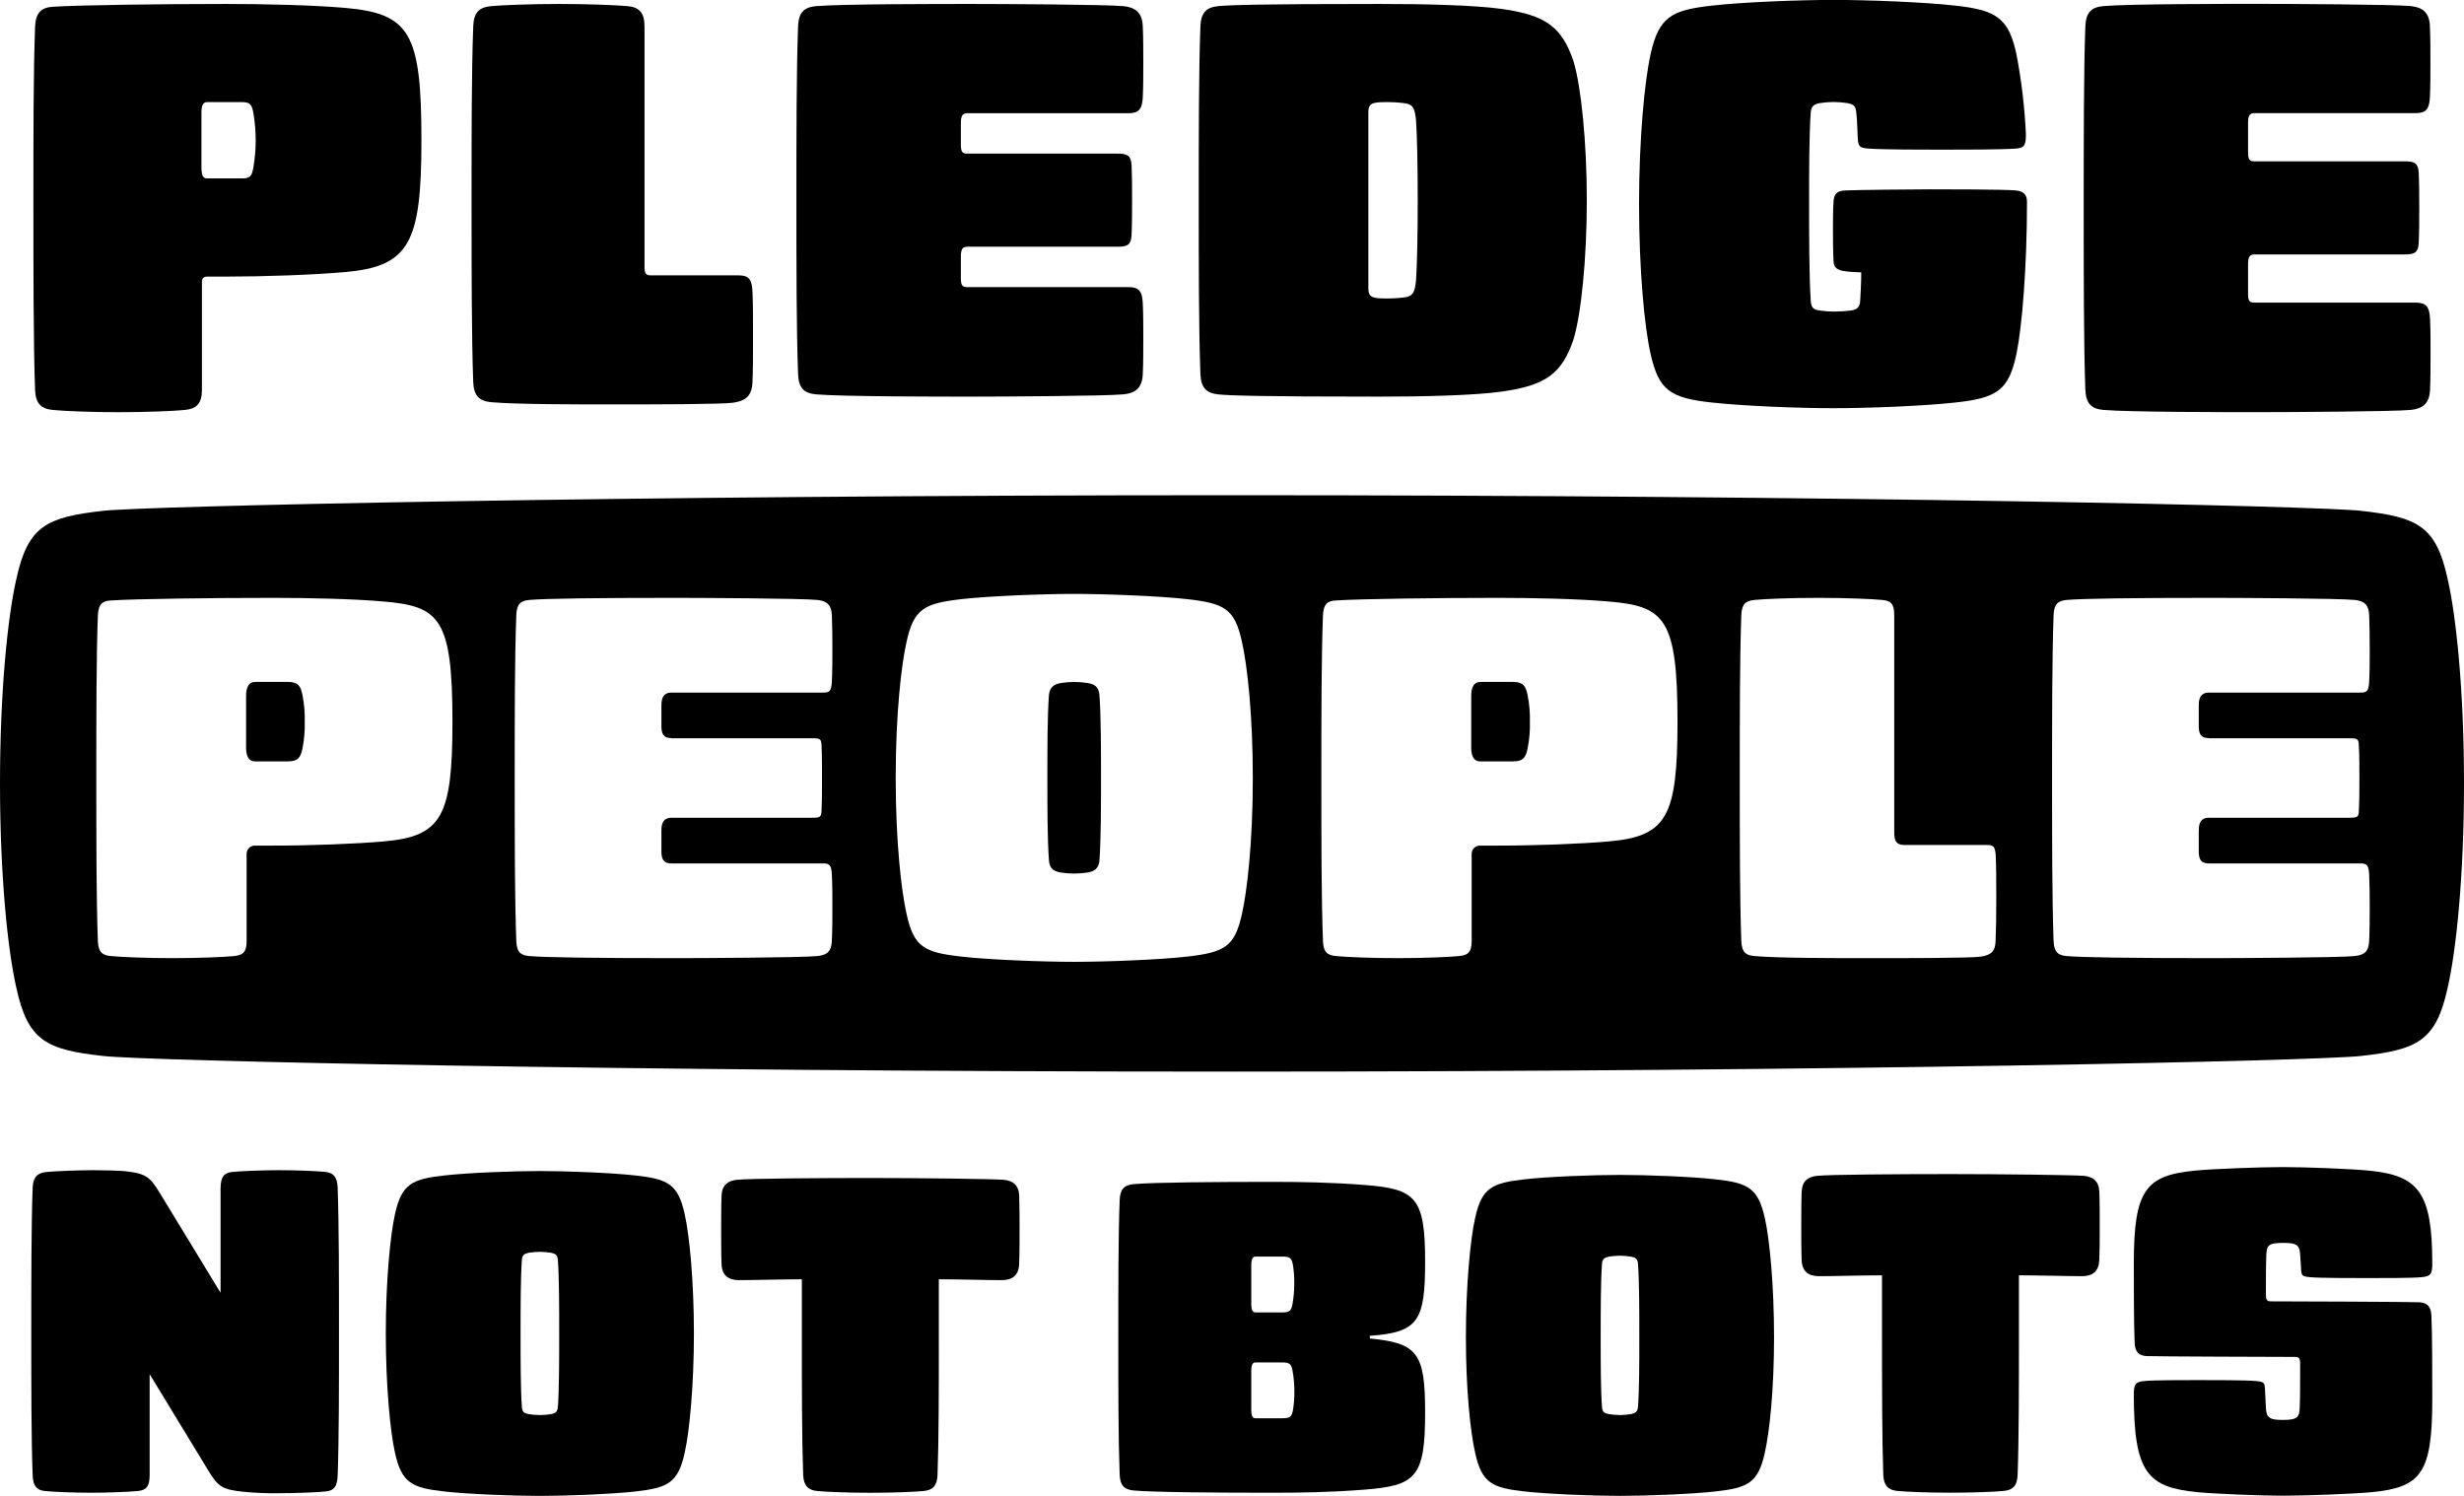 <svg width="56" height="34" viewBox="0 0 56 34" fill="none" xmlns="http://www.w3.org/2000/svg">
<g clip-path="url(#clip0_2393_912)">
<path d="M24.727 15.526C24.624 15.509 24.52 15.501 24.415 15.5C24.311 15.501 24.206 15.509 24.103 15.526C23.979 15.55 23.861 15.601 23.84 15.791C23.804 16.274 23.804 17.018 23.804 17.675C23.804 18.332 23.804 19.077 23.84 19.559C23.857 19.765 23.972 19.805 24.103 19.831C24.206 19.846 24.311 19.855 24.415 19.856C24.519 19.855 24.622 19.846 24.725 19.831C24.852 19.805 24.969 19.755 24.987 19.565C25.023 19.081 25.023 18.337 25.023 17.68C25.023 17.023 25.023 16.278 24.987 15.797C24.97 15.591 24.854 15.551 24.727 15.526Z" fill="black"/>
<path d="M6.543 15.5H5.799C5.593 15.5 5.593 15.746 5.593 15.828V16.979C5.593 17.067 5.593 17.306 5.799 17.306H6.543C6.779 17.306 6.837 17.21 6.878 16.995C6.915 16.8 6.931 16.603 6.926 16.405C6.931 16.205 6.915 16.006 6.876 15.81C6.837 15.596 6.779 15.5 6.543 15.5Z" fill="black"/>
<path d="M34.388 15.5H33.643C33.437 15.5 33.437 15.746 33.437 15.828V16.979C33.437 17.067 33.437 17.306 33.643 17.306H34.388C34.624 17.306 34.681 17.21 34.722 16.995C34.759 16.8 34.776 16.603 34.77 16.405C34.776 16.205 34.759 16.006 34.72 15.81C34.679 15.596 34.621 15.5 34.388 15.5Z" fill="black"/>
<path d="M55.629 13.163C55.367 11.949 54.941 11.753 53.653 11.61C52.718 11.503 42.007 11.256 28 11.256C14.018 11.256 3.282 11.506 2.347 11.61C1.059 11.755 0.635 11.949 0.371 13.163C0.175 14.02 0 15.717 0 17.806C0 19.896 0.175 21.592 0.371 22.449C0.633 23.663 1.059 23.86 2.347 24.002C3.282 24.11 14.018 24.357 28 24.357C41.982 24.357 52.718 24.108 53.653 24.002C54.941 23.86 55.365 23.663 55.629 22.449C55.825 21.592 56 19.896 56 17.806C56 15.717 55.825 14.02 55.629 13.163ZM8.721 19.125C8.088 19.181 7.059 19.22 6.213 19.22H5.811C5.783 19.217 5.755 19.221 5.729 19.23C5.703 19.239 5.679 19.255 5.659 19.275C5.639 19.295 5.624 19.319 5.615 19.345C5.606 19.372 5.602 19.4 5.605 19.428V21.389C5.605 21.654 5.508 21.713 5.318 21.731C5.091 21.754 4.52 21.778 3.909 21.778C3.335 21.778 2.754 21.754 2.523 21.731C2.334 21.713 2.235 21.654 2.224 21.385C2.189 20.419 2.189 19.09 2.189 17.683C2.189 16.276 2.189 14.96 2.224 13.994C2.236 13.716 2.341 13.657 2.519 13.648C3.086 13.611 4.841 13.589 6.213 13.589C6.971 13.589 8.028 13.61 8.72 13.672C9.986 13.78 10.283 14.046 10.283 16.405C10.283 18.576 10.034 19.009 8.721 19.125ZM15.261 16.78H18.462C18.647 16.78 18.663 16.803 18.671 16.936C18.682 17.171 18.682 17.443 18.682 17.683C18.682 17.923 18.682 18.195 18.671 18.432C18.663 18.563 18.647 18.587 18.462 18.587H15.261C15.032 18.587 15.032 18.792 15.032 18.891V19.345C15.032 19.518 15.07 19.625 15.261 19.625H18.698C18.84 19.625 18.895 19.646 18.906 19.875C18.918 20.105 18.918 20.354 18.918 20.612C18.918 20.87 18.918 21.143 18.906 21.384C18.895 21.625 18.803 21.708 18.572 21.731C18.222 21.767 15.909 21.778 15.319 21.778C13.504 21.778 12.398 21.762 12.031 21.731C11.842 21.713 11.744 21.654 11.734 21.385C11.698 20.419 11.698 19.09 11.698 17.683C11.698 16.276 11.698 14.948 11.734 13.981C11.744 13.716 11.842 13.655 12.032 13.636C12.398 13.605 13.504 13.589 15.319 13.589C15.909 13.589 18.22 13.6 18.571 13.636C18.803 13.658 18.896 13.755 18.906 13.982C18.916 14.209 18.918 14.492 18.918 14.755C18.918 15.018 18.918 15.254 18.906 15.492C18.895 15.729 18.84 15.742 18.698 15.742H15.261C15.032 15.742 15.032 15.948 15.032 16.046V16.5C15.032 16.67 15.07 16.777 15.261 16.777V16.78ZM28.227 20.769C28.064 21.522 27.828 21.646 26.981 21.743C26.368 21.814 25.137 21.862 24.415 21.862C23.693 21.862 22.462 21.814 21.85 21.743C21.002 21.649 20.766 21.525 20.603 20.769C20.489 20.267 20.357 19.158 20.357 17.68C20.357 16.201 20.489 15.092 20.603 14.592C20.766 13.839 21.002 13.715 21.85 13.618C22.462 13.548 23.693 13.499 24.415 13.499C25.137 13.499 26.368 13.548 26.981 13.618C27.828 13.713 28.064 13.837 28.227 14.592C28.341 15.093 28.473 16.203 28.473 17.68C28.473 19.158 28.341 20.268 28.227 20.769ZM36.563 19.125C35.93 19.181 34.9 19.22 34.054 19.22H33.653C33.625 19.217 33.597 19.221 33.571 19.23C33.544 19.239 33.52 19.255 33.501 19.275C33.481 19.295 33.466 19.319 33.457 19.345C33.447 19.372 33.444 19.4 33.447 19.428V21.389C33.447 21.654 33.351 21.713 33.16 21.731C32.933 21.754 32.362 21.778 31.751 21.778C31.176 21.778 30.595 21.754 30.366 21.731C30.175 21.713 30.077 21.654 30.067 21.385C30.031 20.419 30.031 19.09 30.031 17.683C30.031 16.276 30.031 14.96 30.067 13.994C30.077 13.716 30.183 13.657 30.361 13.648C30.928 13.611 32.683 13.589 34.054 13.589C34.813 13.589 35.87 13.61 36.563 13.672C37.829 13.78 38.125 14.046 38.125 16.405C38.125 18.576 37.876 19.009 36.563 19.125ZM45.354 21.396C45.345 21.62 45.259 21.708 45.015 21.744C44.771 21.779 43.26 21.778 42.453 21.778C41.647 21.778 40.425 21.778 39.874 21.731C39.685 21.713 39.586 21.654 39.575 21.385C39.54 20.419 39.54 19.09 39.54 17.683C39.54 16.276 39.54 14.948 39.575 13.981C39.586 13.716 39.685 13.655 39.875 13.636C40.099 13.613 40.716 13.589 41.319 13.589C41.922 13.589 42.55 13.613 42.775 13.636C42.962 13.654 43.051 13.709 43.051 13.979V18.926C43.051 19.099 43.089 19.206 43.279 19.206H45.15C45.293 19.206 45.348 19.228 45.358 19.457C45.369 19.685 45.37 20.052 45.37 20.43C45.37 20.809 45.365 21.157 45.354 21.394V21.396ZM50.201 16.78H53.403C53.587 16.78 53.603 16.803 53.61 16.936C53.623 17.171 53.623 17.443 53.623 17.683C53.623 17.923 53.623 18.195 53.61 18.432C53.603 18.563 53.587 18.587 53.403 18.587H50.201C49.972 18.587 49.972 18.792 49.972 18.891V19.345C49.972 19.518 50.011 19.625 50.201 19.625H53.638C53.779 19.625 53.834 19.646 53.845 19.875C53.855 20.105 53.857 20.354 53.857 20.612C53.857 20.87 53.857 21.143 53.845 21.384C53.833 21.625 53.742 21.708 53.511 21.731C53.161 21.767 50.848 21.778 50.259 21.778C48.444 21.778 47.337 21.762 46.971 21.731C46.782 21.713 46.684 21.654 46.672 21.385C46.638 20.419 46.638 19.09 46.638 17.683C46.638 16.276 46.638 14.948 46.672 13.981C46.684 13.716 46.782 13.655 46.972 13.636C47.337 13.605 48.444 13.589 50.259 13.589C50.848 13.589 53.16 13.6 53.511 13.636C53.742 13.658 53.836 13.755 53.845 13.982C53.854 14.209 53.857 14.492 53.857 14.755C53.857 15.018 53.857 15.254 53.845 15.492C53.833 15.729 53.779 15.742 53.638 15.742H50.201C49.972 15.742 49.972 15.948 49.972 16.046V16.5C49.972 16.67 50.011 16.777 50.201 16.777V16.78Z" fill="black"/>
<path d="M5.277 26.638C5.457 26.618 5.977 26.598 6.327 26.598C6.756 26.598 7.234 26.618 7.404 26.638C7.574 26.659 7.667 26.749 7.674 27.001C7.704 27.82 7.704 29.117 7.704 30.318C7.704 31.498 7.704 32.718 7.674 33.536C7.664 33.788 7.594 33.878 7.411 33.899C7.228 33.919 6.743 33.94 6.324 33.94C6.064 33.944 5.804 33.933 5.546 33.908C5.057 33.858 4.957 33.798 4.728 33.414L3.401 31.234V33.525C3.401 33.778 3.331 33.869 3.139 33.889C2.946 33.909 2.439 33.929 2.089 33.929C1.659 33.929 1.18 33.908 1.011 33.889C0.841 33.87 0.748 33.778 0.742 33.525C0.711 32.708 0.711 31.509 0.711 30.308C0.711 29.126 0.711 27.82 0.742 27.001C0.752 26.749 0.851 26.659 1.06 26.638C1.27 26.618 1.799 26.598 2.118 26.598C2.381 26.598 2.697 26.608 2.818 26.618C3.307 26.669 3.406 26.739 3.636 27.123L5.013 29.384V27.005C5.018 26.749 5.088 26.659 5.277 26.638Z" fill="black"/>
<path d="M14.444 26.718C15.172 26.799 15.411 26.909 15.561 27.596C15.671 28.08 15.771 29.127 15.771 30.308C15.771 31.49 15.671 32.537 15.561 33.021C15.411 33.708 15.172 33.818 14.444 33.9C13.915 33.96 12.878 34.001 12.269 34.001C11.66 34.001 10.623 33.96 10.095 33.9C9.367 33.819 9.127 33.708 8.977 33.021C8.868 32.537 8.768 31.49 8.768 30.308C8.768 29.127 8.868 28.08 8.977 27.596C9.127 26.909 9.367 26.799 10.095 26.718C10.62 26.657 11.661 26.617 12.269 26.617C12.877 26.617 13.912 26.657 14.444 26.718ZM12.02 28.474C11.92 28.494 11.87 28.524 11.861 28.636C11.831 29.039 11.831 29.744 11.831 30.308C11.831 30.873 11.831 31.578 11.861 31.982C11.87 32.103 11.92 32.124 12.02 32.143C12.102 32.156 12.186 32.163 12.269 32.163C12.353 32.163 12.436 32.156 12.519 32.143C12.618 32.124 12.668 32.093 12.679 31.982C12.709 31.578 12.709 30.874 12.709 30.308C12.709 29.743 12.709 29.039 12.679 28.636C12.668 28.515 12.618 28.494 12.519 28.474C12.436 28.461 12.353 28.455 12.269 28.453C12.186 28.454 12.102 28.461 12.02 28.474Z" fill="black"/>
<path d="M23.172 27.956C23.172 28.158 23.172 28.532 23.162 28.734C23.152 28.986 23.012 29.097 22.763 29.097C22.454 29.097 21.745 29.077 21.337 29.077V30.397C21.337 31.598 21.337 32.709 21.307 33.526C21.297 33.778 21.197 33.869 20.988 33.89C20.779 33.91 20.28 33.93 19.78 33.93C19.281 33.93 18.773 33.909 18.574 33.89C18.374 33.87 18.265 33.778 18.254 33.526C18.224 32.709 18.224 31.598 18.224 30.397V29.077C17.816 29.077 17.107 29.097 16.798 29.097C16.549 29.097 16.409 28.986 16.399 28.734C16.39 28.532 16.39 28.158 16.39 27.956C16.39 27.755 16.39 27.381 16.399 27.179C16.409 26.927 16.549 26.837 16.749 26.816C17.028 26.786 18.674 26.775 19.781 26.775C20.888 26.775 22.535 26.796 22.814 26.816C23.013 26.837 23.153 26.927 23.164 27.179C23.172 27.381 23.172 27.755 23.172 27.956Z" fill="black"/>
<path d="M32.389 32.112C32.389 33.576 32.18 33.768 31.013 33.858C30.254 33.919 29.556 33.929 28.907 33.929C27.671 33.929 26.225 33.919 25.765 33.878C25.556 33.858 25.456 33.768 25.447 33.515C25.416 32.697 25.416 31.598 25.416 30.396C25.416 29.215 25.416 28.094 25.447 27.278C25.456 27.025 25.556 26.934 25.765 26.914C26.225 26.874 27.671 26.863 28.907 26.863C29.556 26.863 30.254 26.874 31.013 26.934C32.18 27.023 32.389 27.217 32.389 28.68C32.389 30.033 32.229 30.285 31.133 30.362V30.423C32.219 30.528 32.389 30.749 32.389 32.112ZM28.438 28.761V29.629C28.438 29.781 28.467 29.831 28.537 29.831H29.125C29.295 29.831 29.345 29.811 29.375 29.639C29.401 29.493 29.414 29.345 29.415 29.196C29.418 29.048 29.409 28.9 29.385 28.754C29.355 28.582 29.305 28.561 29.136 28.561H28.537C28.469 28.559 28.438 28.62 28.438 28.761ZM28.438 31.166V32.034C28.438 32.185 28.467 32.236 28.537 32.236H29.137C29.306 32.236 29.356 32.216 29.387 32.044C29.41 31.898 29.42 31.749 29.417 31.601C29.416 31.453 29.403 31.305 29.376 31.158C29.347 30.988 29.297 30.967 29.127 30.967H28.539C28.469 30.962 28.438 31.022 28.438 31.166Z" fill="black"/>
<path d="M38.993 26.806C39.721 26.887 39.955 26.997 40.109 27.683C40.219 28.168 40.319 29.215 40.319 30.396C40.319 31.578 40.219 32.536 40.109 33.021C39.959 33.707 39.721 33.818 38.993 33.899C38.468 33.959 37.426 34 36.817 34C36.208 34 35.172 33.959 34.643 33.899C33.915 33.819 33.675 33.707 33.526 33.021C33.416 32.536 33.316 31.578 33.316 30.396C33.316 29.215 33.416 28.168 33.526 27.683C33.675 26.997 33.915 26.887 34.643 26.806C35.168 26.745 36.209 26.705 36.817 26.705C37.425 26.705 38.463 26.745 38.993 26.806ZM36.568 28.562C36.468 28.582 36.418 28.612 36.409 28.724C36.379 29.127 36.379 29.831 36.379 30.396C36.379 30.961 36.379 31.578 36.409 31.981C36.418 32.103 36.468 32.123 36.568 32.142C36.651 32.155 36.734 32.162 36.817 32.163C36.901 32.162 36.984 32.155 37.067 32.142C37.166 32.123 37.216 32.092 37.227 31.981C37.257 31.578 37.257 30.962 37.257 30.396C37.257 29.831 37.257 29.127 37.227 28.724C37.216 28.602 37.166 28.582 37.067 28.562C36.984 28.549 36.901 28.543 36.817 28.541C36.734 28.542 36.651 28.549 36.568 28.562Z" fill="black"/>
<path d="M47.721 27.867C47.721 28.069 47.721 28.442 47.71 28.644C47.701 28.896 47.561 29.007 47.311 29.007C47.002 29.007 46.294 28.987 45.885 28.987V30.307C45.885 31.508 45.885 32.707 45.855 33.525C45.845 33.777 45.745 33.868 45.536 33.888C45.327 33.909 44.828 33.928 44.329 33.928C43.831 33.928 43.321 33.908 43.122 33.888C42.922 33.869 42.813 33.777 42.802 33.525C42.773 32.707 42.773 31.508 42.773 30.307V28.987C42.364 28.987 41.655 29.007 41.346 29.007C41.097 29.007 40.957 28.896 40.947 28.644C40.938 28.442 40.938 28.069 40.938 27.867C40.938 27.665 40.938 27.291 40.947 27.089C40.957 26.837 41.097 26.747 41.297 26.726C41.577 26.696 43.222 26.686 44.33 26.686C45.438 26.686 47.083 26.706 47.362 26.726C47.562 26.747 47.702 26.837 47.712 27.089C47.721 27.291 47.721 27.665 47.721 27.867Z" fill="black"/>
<path d="M51.888 32.274C52.226 32.274 52.256 32.203 52.266 32.001C52.277 31.799 52.276 31.293 52.276 31.004C52.276 30.862 52.246 30.842 52.156 30.842C51.877 30.842 48.945 30.832 48.785 30.823C48.605 30.812 48.522 30.722 48.515 30.52C48.496 30.146 48.496 29.192 48.496 28.717C48.496 27.042 48.765 26.719 49.882 26.608C50.291 26.567 51.378 26.527 51.888 26.527C52.397 26.527 53.434 26.567 53.842 26.608C54.96 26.719 55.279 27.092 55.279 28.717C55.279 28.969 55.239 29.01 55.03 29.03C54.821 29.051 54.155 29.05 53.812 29.05C53.47 29.05 52.735 29.05 52.505 29.03C52.316 29.01 52.306 29 52.296 28.828L52.276 28.515C52.266 28.293 52.188 28.25 51.888 28.25C51.538 28.25 51.518 28.32 51.508 28.522C51.497 28.724 51.498 29.23 51.498 29.418C51.498 29.559 51.528 29.579 51.618 29.579C51.897 29.579 54.83 29.589 54.989 29.6C55.164 29.61 55.252 29.701 55.259 29.903C55.279 30.276 55.279 31.331 55.279 31.805C55.279 33.481 55.03 33.804 53.912 33.915C53.503 33.955 52.396 33.996 51.888 33.996C51.379 33.996 50.341 33.955 49.932 33.915C48.815 33.804 48.496 33.481 48.496 31.702C48.496 31.449 48.535 31.41 48.745 31.389C48.955 31.369 49.62 31.369 49.962 31.369C50.303 31.369 51.04 31.369 51.269 31.389C51.458 31.41 51.468 31.419 51.478 31.591L51.498 32.005C51.51 32.233 51.591 32.274 51.888 32.274Z" fill="black"/>
<path d="M4.2 9.318C3.948 9.343 3.33 9.369 2.688 9.369C2.07 9.369 1.453 9.343 1.2 9.318C0.938 9.292 0.809 9.178 0.797 8.859C0.759 7.826 0.759 6.069 0.759 4.552C0.759 3.06 0.759 1.646 0.797 0.612C0.809 0.293 0.935 0.17 1.2 0.154C1.78 0.116 3.607 0.09 5.144 0.09C5.988 0.09 7.109 0.116 7.828 0.178C9.315 0.306 9.578 0.739 9.578 3.189C9.578 5.535 9.301 6.058 7.828 6.185C7.109 6.249 5.99 6.287 5.144 6.287H4.715C4.628 6.287 4.589 6.325 4.589 6.414V8.86C4.589 9.178 4.463 9.292 4.2 9.318ZM4.578 2.576V3.8C4.578 3.991 4.616 4.055 4.704 4.055H5.498C5.687 4.055 5.724 4.004 5.76 3.8C5.828 3.395 5.828 2.981 5.76 2.576C5.723 2.372 5.685 2.321 5.498 2.321H4.704C4.615 2.321 4.577 2.397 4.577 2.576H4.578Z" fill="black"/>
<path d="M17.101 6.616C17.114 6.871 17.114 7.254 17.114 7.662C17.114 8.07 17.114 8.439 17.101 8.694C17.089 9.013 16.926 9.115 16.663 9.153C16.401 9.191 14.799 9.192 13.917 9.192C13.035 9.192 11.749 9.192 11.158 9.141C10.896 9.115 10.767 9.001 10.755 8.682C10.717 7.649 10.717 6.043 10.717 4.552C10.717 3.061 10.717 1.63 10.755 0.6C10.767 0.281 10.893 0.166 11.158 0.14C11.409 0.116 12.078 0.09 12.708 0.09C13.338 0.09 14.02 0.116 14.27 0.14C14.519 0.165 14.648 0.281 14.648 0.6V6.055C14.648 6.232 14.685 6.259 14.799 6.259H16.79C17.013 6.259 17.089 6.348 17.101 6.616Z" fill="black"/>
<path d="M25.972 6.885C25.984 7.14 25.984 7.395 25.984 7.676C25.984 7.957 25.984 8.25 25.972 8.505C25.959 8.824 25.797 8.938 25.534 8.963C25.156 9.002 22.724 9.015 22.056 9.015C21.363 9.015 19.134 9.015 18.541 8.963C18.279 8.938 18.15 8.824 18.138 8.505C18.1 7.472 18.1 6.043 18.1 4.552C18.1 3.061 18.1 1.63 18.138 0.6C18.15 0.281 18.276 0.166 18.541 0.14C19.134 0.09 21.363 0.09 22.056 0.09C22.724 0.09 25.156 0.102 25.534 0.14C25.797 0.166 25.962 0.281 25.972 0.6C25.984 0.855 25.984 1.148 25.984 1.429C25.984 1.709 25.984 1.964 25.972 2.219C25.959 2.474 25.884 2.573 25.657 2.573H21.99C21.877 2.573 21.838 2.624 21.838 2.803V3.287C21.838 3.464 21.877 3.492 21.99 3.492H25.402C25.616 3.492 25.704 3.53 25.717 3.747C25.729 4.002 25.729 4.295 25.729 4.55C25.729 4.805 25.729 5.098 25.717 5.353C25.704 5.57 25.616 5.608 25.402 5.608H21.99C21.877 5.608 21.838 5.659 21.838 5.837V6.321C21.838 6.498 21.877 6.526 21.99 6.526H25.657C25.883 6.529 25.959 6.617 25.972 6.885Z" fill="black"/>
<path d="M34.136 0.204C35.131 0.345 35.497 0.612 35.761 1.391C35.936 1.964 36.064 3.239 36.064 4.552C36.064 5.865 35.938 7.14 35.761 7.714C35.499 8.492 35.131 8.76 34.136 8.9C33.519 8.988 32.347 9.015 31.351 9.015C28.567 9.015 27.939 8.989 27.685 8.964C27.431 8.938 27.295 8.824 27.282 8.505C27.244 7.472 27.244 6.043 27.244 4.552C27.244 3.061 27.244 1.63 27.282 0.6C27.295 0.281 27.421 0.166 27.685 0.14C27.949 0.115 28.567 0.09 31.351 0.09C32.347 0.089 33.519 0.116 34.136 0.204ZM31.099 2.563V6.541C31.099 6.732 31.15 6.784 31.477 6.784C31.629 6.786 31.781 6.777 31.931 6.758C32.12 6.732 32.158 6.63 32.183 6.362C32.208 6.008 32.221 5.266 32.221 4.552C32.221 3.839 32.208 3.099 32.183 2.742C32.158 2.476 32.12 2.372 31.931 2.347C31.781 2.327 31.629 2.319 31.477 2.321C31.15 2.321 31.099 2.372 31.099 2.563Z" fill="black"/>
<path d="M46.068 4.589C46.068 6.081 45.955 7.431 45.829 8.042C45.654 8.871 45.392 9.049 44.418 9.151C43.699 9.228 42.493 9.278 41.671 9.278C40.849 9.278 39.642 9.228 38.924 9.151C37.954 9.049 37.699 8.871 37.513 8.042C37.374 7.429 37.251 6.13 37.251 4.639C37.251 3.147 37.377 1.847 37.513 1.235C37.702 0.368 38.004 0.227 38.924 0.126C39.592 0.049 40.902 -0.002 41.671 -0.002C42.44 -0.002 43.75 0.049 44.418 0.126C45.388 0.227 45.652 0.419 45.829 1.235C45.943 1.833 46.015 2.438 46.043 3.046C46.043 3.287 46.018 3.364 45.816 3.377C45.489 3.402 44.591 3.402 44.14 3.402C43.69 3.402 42.792 3.402 42.465 3.377C42.263 3.364 42.238 3.325 42.225 3.173C42.212 3.021 42.213 2.73 42.187 2.548C42.175 2.421 42.137 2.371 41.986 2.344C41.777 2.31 41.565 2.31 41.356 2.344C41.23 2.369 41.167 2.408 41.154 2.548C41.116 3.058 41.116 3.886 41.116 4.639C41.116 5.314 41.116 6.282 41.154 6.852C41.167 7.005 41.23 7.043 41.356 7.057C41.464 7.073 41.574 7.082 41.683 7.082C41.814 7.082 41.945 7.073 42.074 7.057C42.213 7.031 42.263 6.98 42.276 6.852C42.288 6.661 42.301 6.419 42.301 6.19C41.797 6.176 41.683 6.138 41.671 5.935C41.658 5.705 41.658 5.336 41.658 5.209C41.658 5.081 41.658 4.737 41.671 4.584C41.683 4.407 41.746 4.342 41.923 4.329C42.175 4.316 43.561 4.303 43.876 4.303C44.191 4.303 45.564 4.303 45.816 4.329C45.993 4.347 46.068 4.427 46.068 4.589Z" fill="black"/>
<path d="M55.228 7.239C55.24 7.494 55.24 7.749 55.24 8.029C55.24 8.31 55.24 8.603 55.228 8.858C55.216 9.177 55.053 9.291 54.791 9.317C54.413 9.355 51.981 9.368 51.313 9.368C50.62 9.368 48.39 9.368 47.798 9.317C47.535 9.291 47.407 9.177 47.394 8.858C47.357 7.825 47.357 6.219 47.357 4.728C47.357 3.237 47.357 1.629 47.394 0.599C47.407 0.28 47.533 0.165 47.798 0.139C48.388 0.088 50.617 0.088 51.31 0.088C51.978 0.088 54.409 0.1 54.787 0.138C55.05 0.164 55.216 0.279 55.225 0.598C55.237 0.853 55.237 1.146 55.237 1.427C55.237 1.707 55.237 1.962 55.225 2.217C55.212 2.472 55.137 2.571 54.91 2.571H51.243C51.13 2.571 51.092 2.622 51.092 2.801V3.462C51.092 3.639 51.13 3.667 51.243 3.667H54.656C54.87 3.667 54.959 3.705 54.971 3.922C54.983 4.177 54.983 4.47 54.983 4.725C54.983 4.98 54.983 5.273 54.971 5.528C54.959 5.745 54.87 5.783 54.656 5.783H51.243C51.13 5.783 51.092 5.834 51.092 6.012V6.674C51.092 6.851 51.13 6.878 51.243 6.878H54.91C55.14 6.882 55.212 6.97 55.228 7.239Z" fill="black"/>
</g>
<defs>
<clipPath id="clip0_2393_912">
<rect width="56" height="34" fill="white"/>
</clipPath>
</defs>
</svg>
